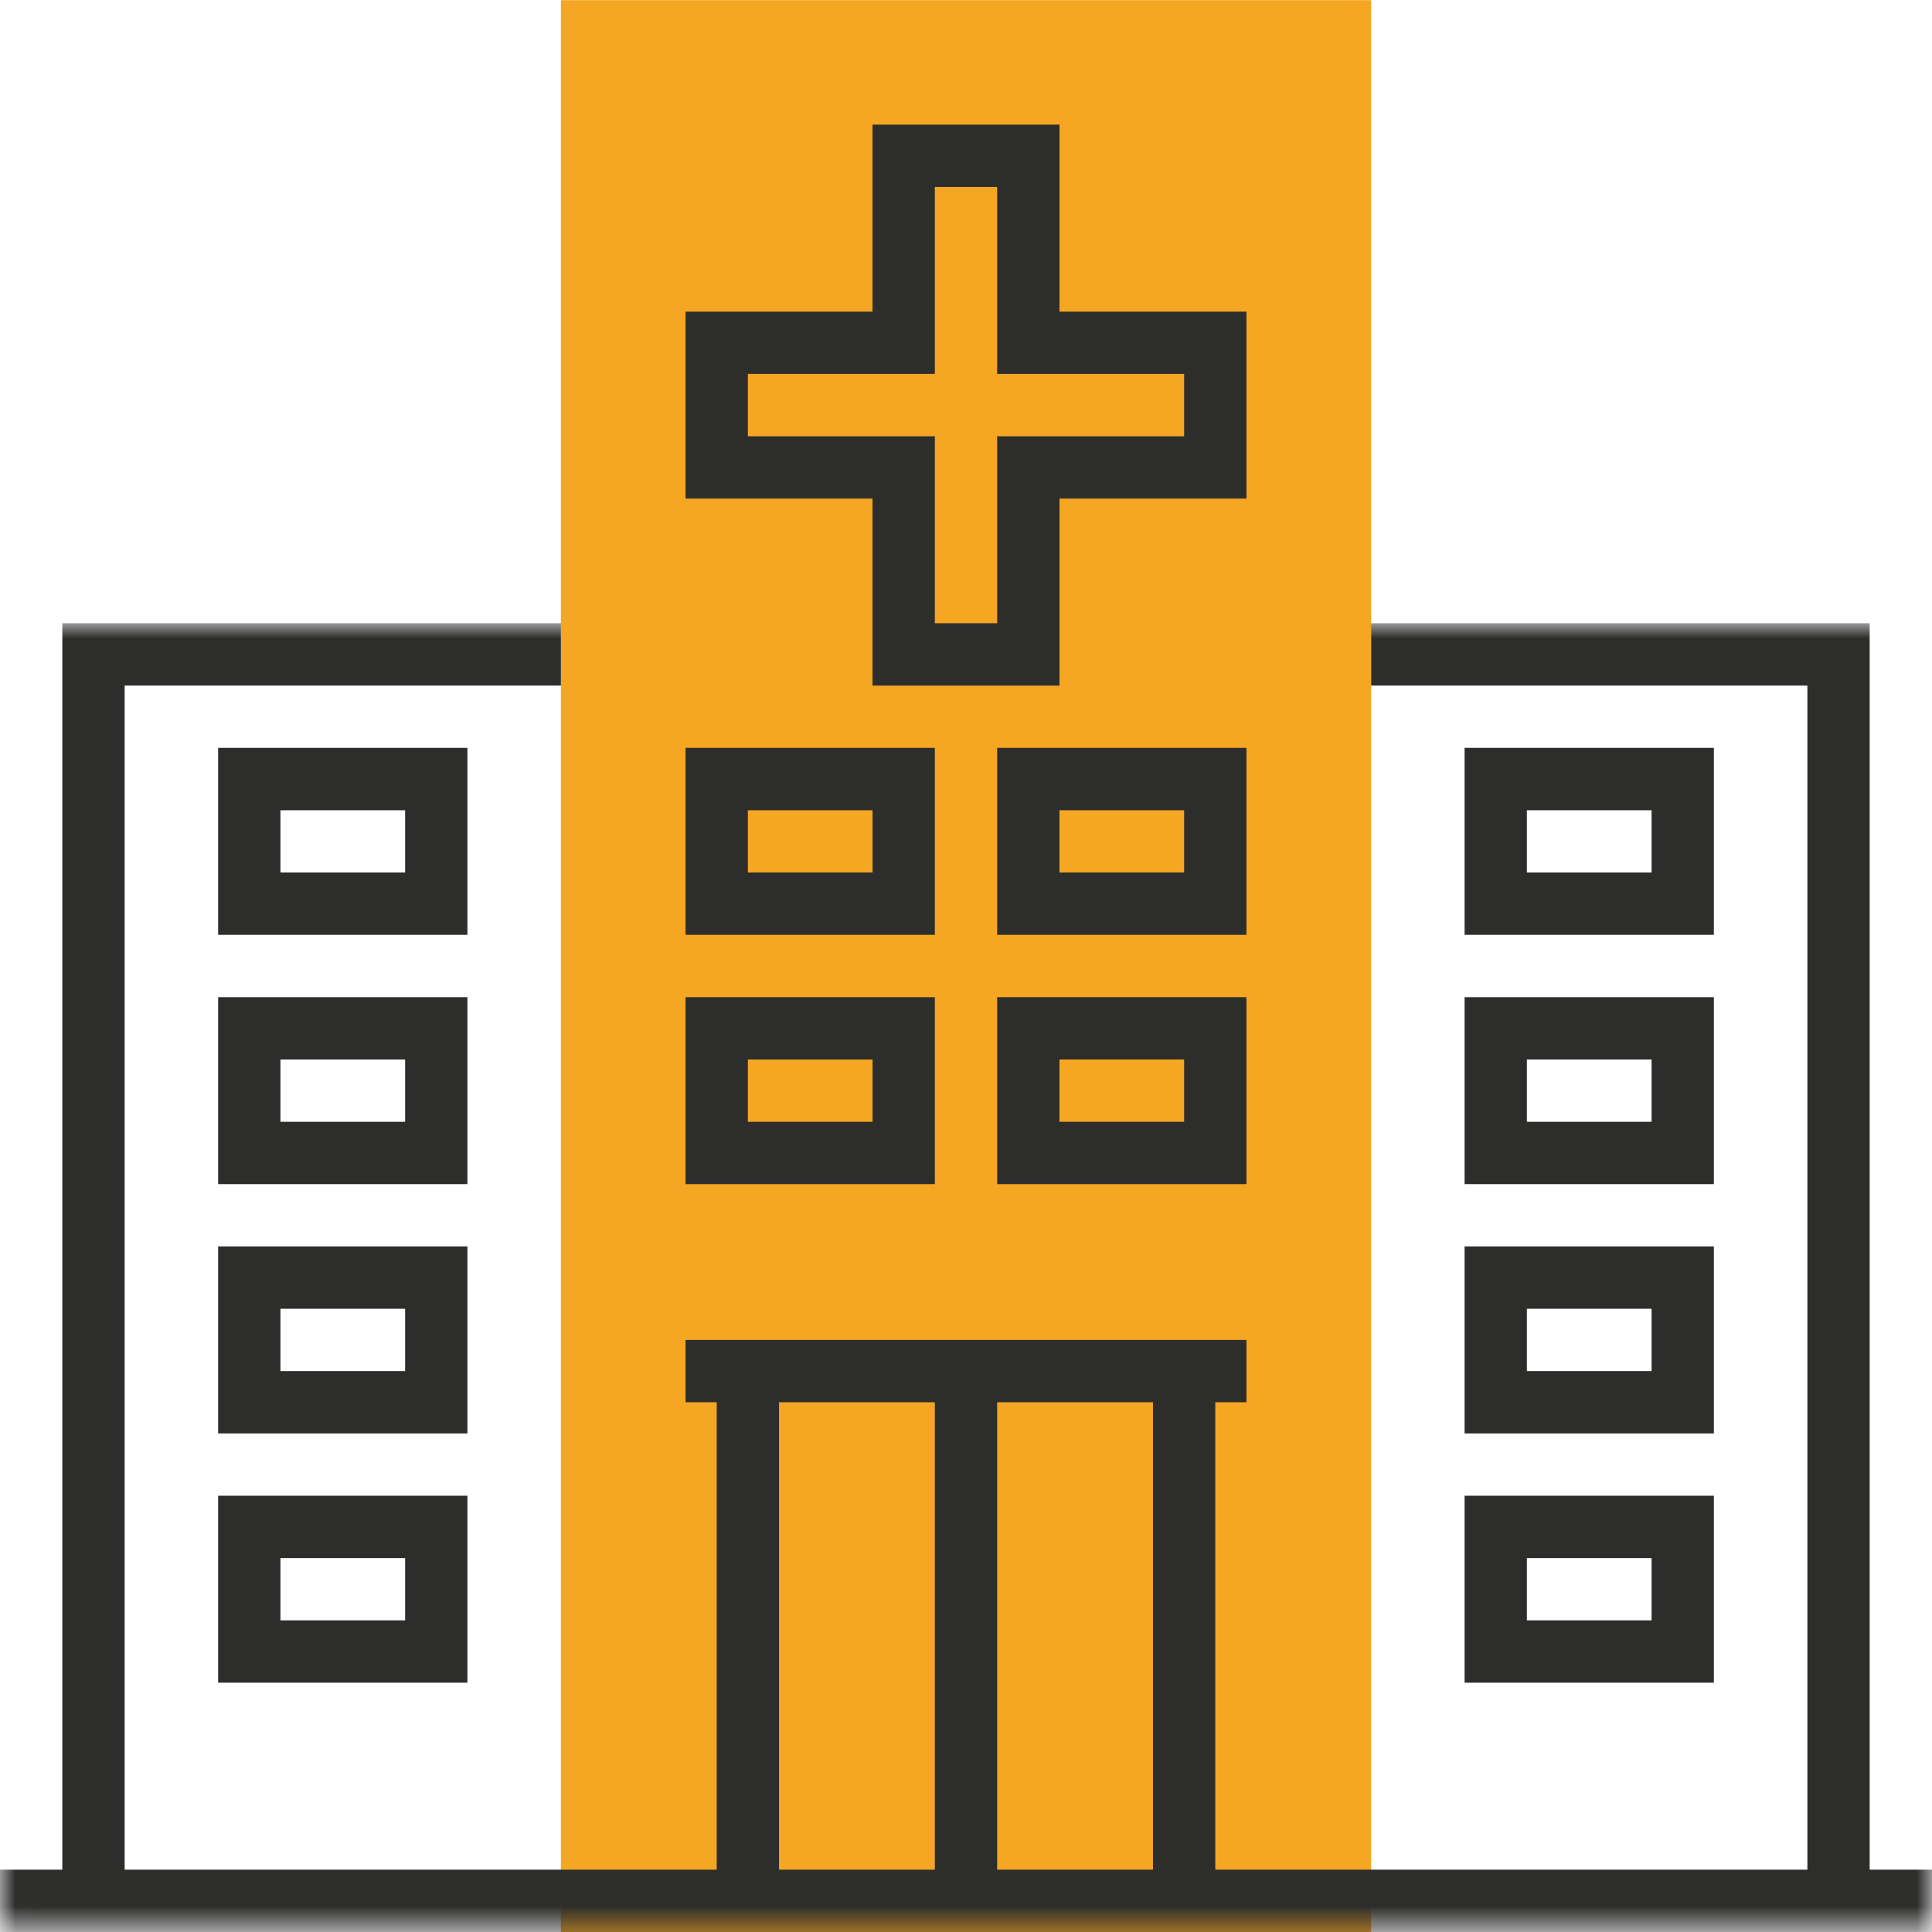 <svg xmlns="http://www.w3.org/2000/svg" xmlns:xlink="http://www.w3.org/1999/xlink" width="64" height="64" viewBox="0 0 64 64">
    <defs>
        <path id="a" d="M.008 0H64v43.355H.008z"/>
    </defs>
    <g fill="none" fill-rule="evenodd">
        <path fill="#F5A623" d="M18.58 64h26.84V.005H18.58z"/>
        <path fill="#2D2E2C" d="M50.58 28.903h4.13V26.84h-4.13v2.064zm-2.064 2.065h8.258v-6.194h-8.258v6.194zM50.58 37.161h4.13v-2.064h-4.13v2.064zm-2.064 2.065h8.258v-6.194h-8.258v6.194zM50.58 45.42h4.13v-2.065h-4.13v2.064zm-2.064 2.064h8.258V41.29h-8.258v6.194zM50.58 53.677h4.13v-2.064h-4.13v2.064zm-2.064 2.065h8.258v-6.194h-8.258v6.194zM9.29 28.903h4.13V26.84H9.29v2.064zm-2.064 2.065h8.258v-6.194H7.226v6.194zM9.29 37.161h4.13v-2.064H9.29v2.064zm-2.064 2.065h8.258v-6.194H7.226v6.194zM9.29 45.42h4.13v-2.065H9.29v2.064zm-2.064 2.064h8.258V41.29H7.226v6.194zM9.29 53.677h4.13v-2.064H9.29v2.064zm-2.064 2.065h8.258v-6.194H7.226v6.194zM24.774 14.452v-2.065h6.194V6.194h2.064v6.193h6.194v2.065h-6.194v6.193h-2.064v-6.193h-6.194zm4.13 8.258h6.193v-6.194h6.193v-6.193h-6.193V4.129h-6.194v6.194H22.71v6.193h6.193v6.194zM24.774 28.903h4.13V26.84h-4.13v2.064zm-2.064 2.065h8.258v-6.194H22.71v6.194zM35.097 28.903h4.129V26.84h-4.13v2.064zm-2.065 2.065h8.258v-6.194h-8.258v6.194zM24.774 37.161h4.13v-2.064h-4.13v2.064zm-2.064 2.065h8.258v-6.194H22.71v6.194z"/>
        <g transform="translate(0 20.645)">
            <mask id="b" fill="#fff">
                <use xlink:href="#a"/>
            </mask>
            <path fill="#2D2E2C" d="M35.097 16.516h4.129v-2.064h-4.13v2.064zm-2.065 2.065h8.258v-6.194h-8.258v6.194z" mask="url(#b)"/>
            <path fill="#2D2E2C" d="M25.806 41.29h5.162V25.806h-5.162V41.29zm7.226 0h5.162V25.806h-5.162V41.29zm28.903 0V0H45.42v2.065h14.452V41.29H40.258V25.806h1.032v-2.064H22.71v2.064h1.032V41.29H4.129V2.065h14.452V0H2.065v41.29H0v2.065h64V41.29h-2.065z" mask="url(#b)"/>
        </g>
    </g>
</svg>
